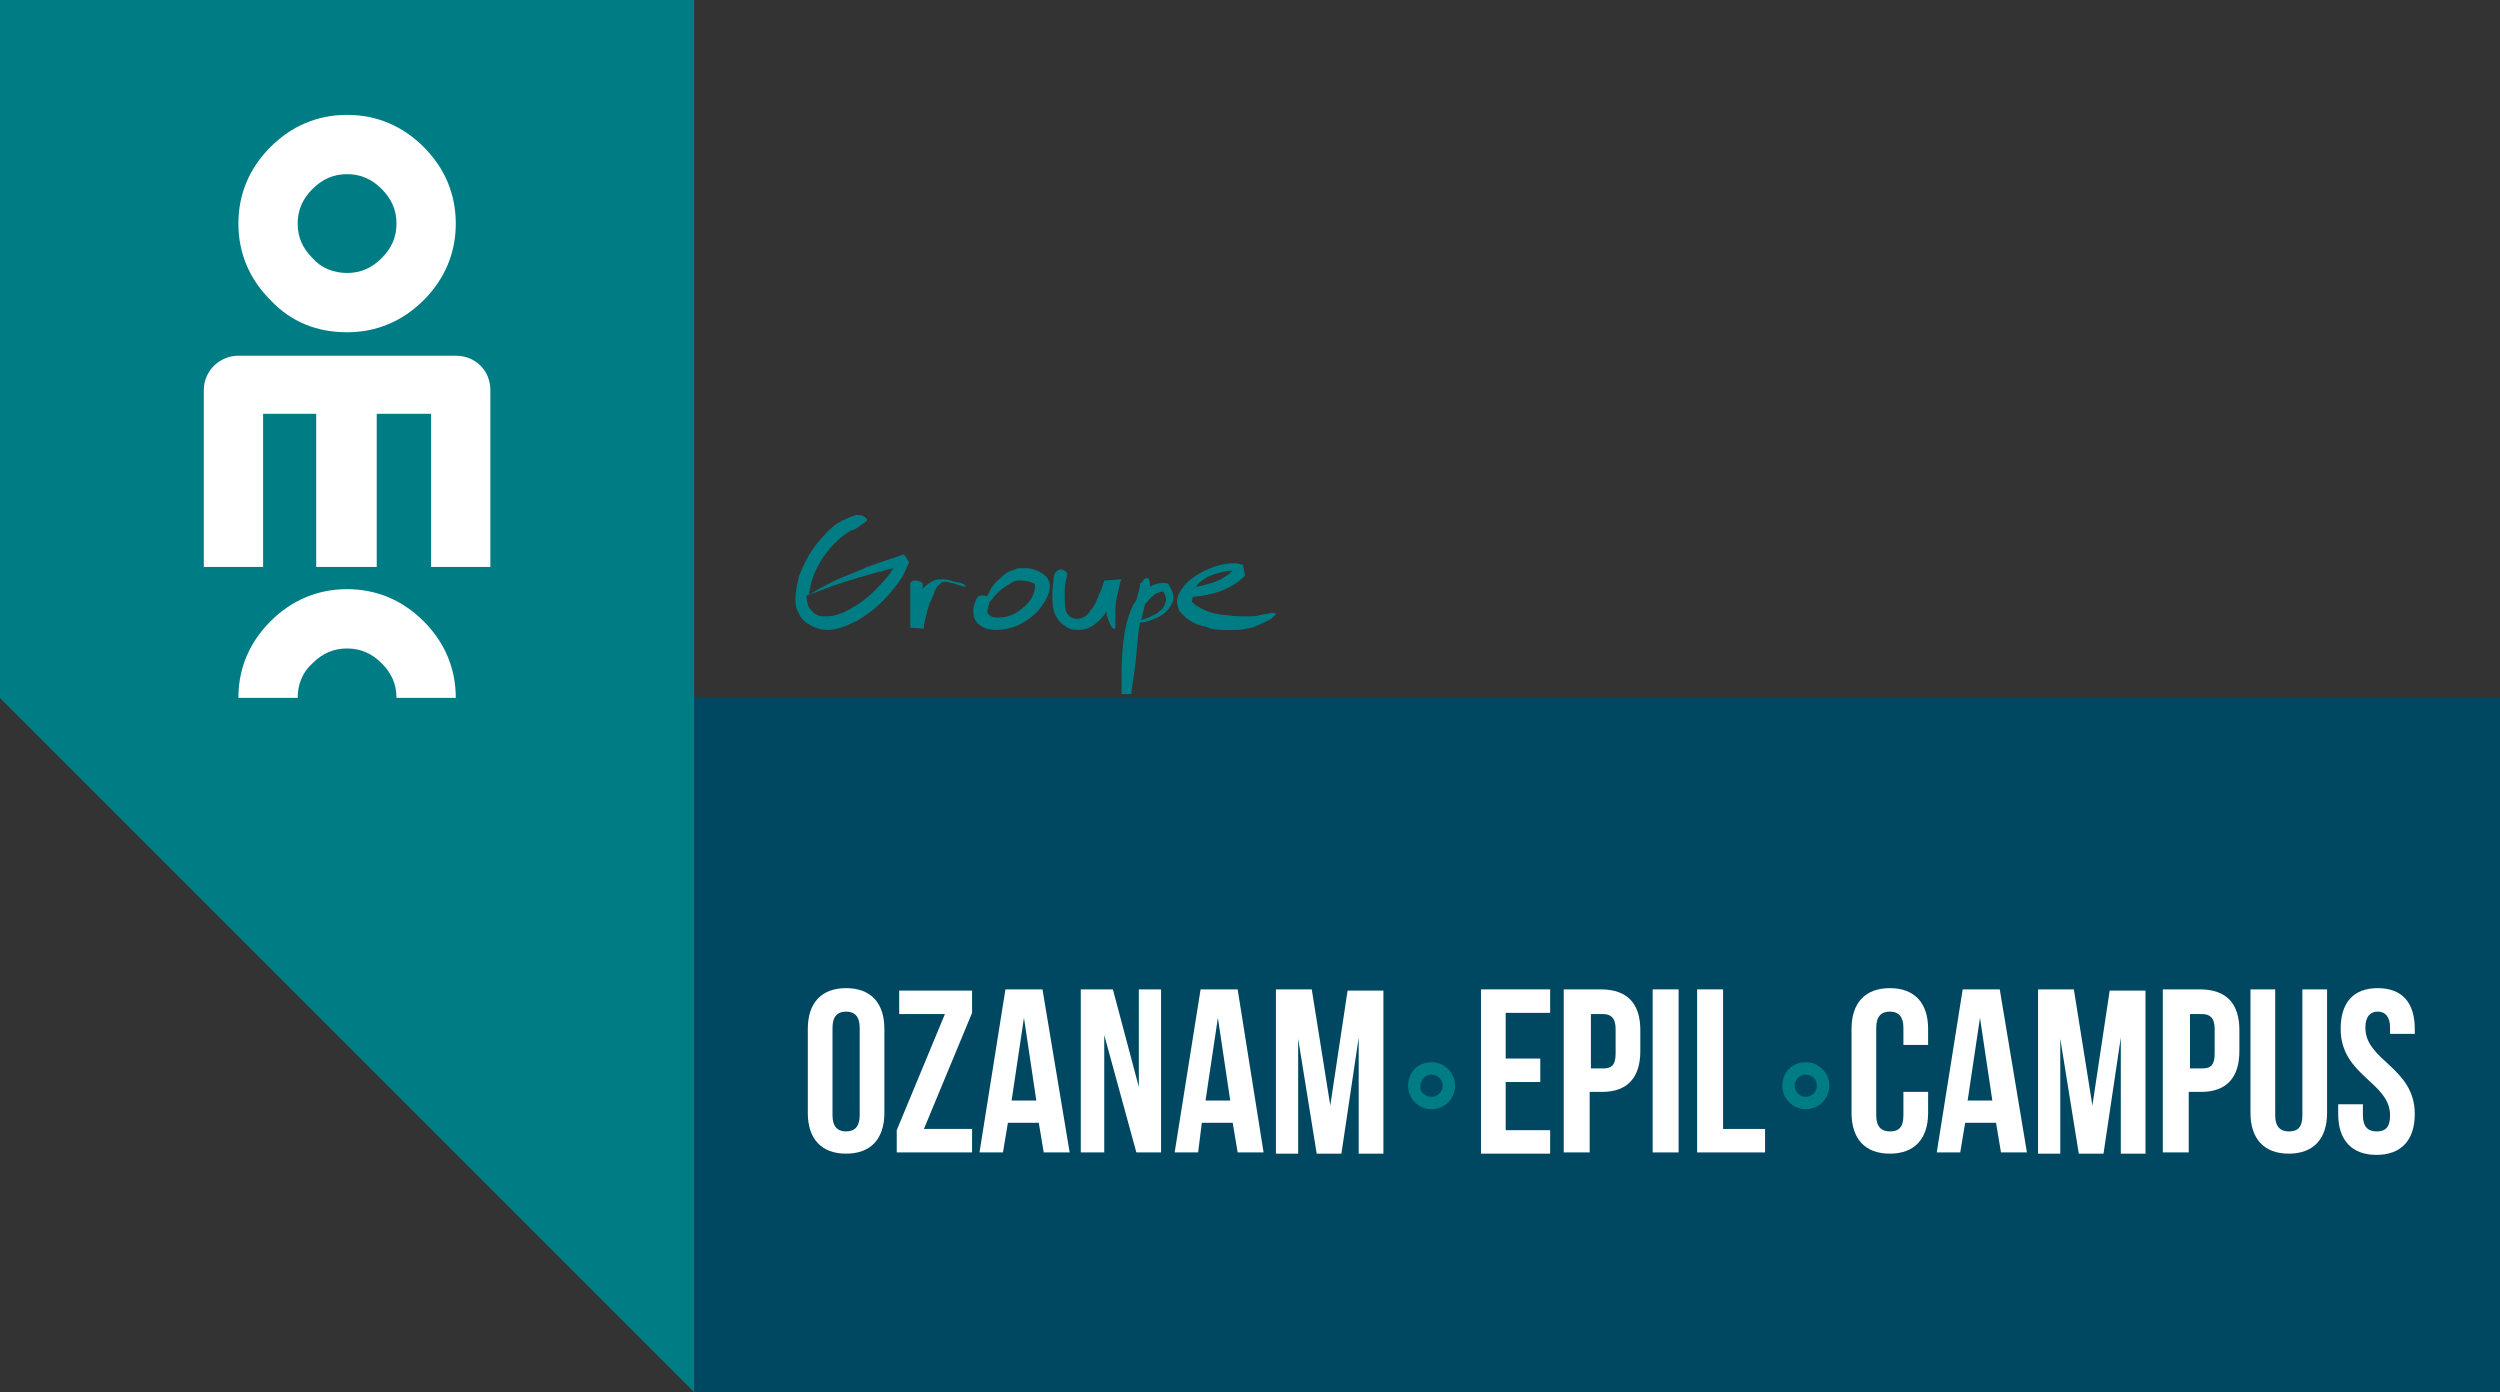 <!-- Generator: Adobe Illustrator 18.0.0, SVG Export Plug-In  -->
<svg version="1.1"
	 xmlns="http://www.w3.org/2000/svg" xmlns:xlink="http://www.w3.org/1999/xlink" xmlns:a="http://ns.adobe.com/AdobeSVGViewerExtensions/3.0/"
	 x="0px" y="0px" width="202.4px" height="112.7px" viewBox="0 0 202.4 112.7" style="enable-background:new 0 0 202.4 112.7;"
	 xml:space="preserve">
<rect x="0" y="0" width="202.4" height="112.7" fill="#333333" stroke="none"/>
<defs>
</defs>
<g>
	<rect x="56.2" y="56.5" style="fill:#004861;" width="146.2" height="56.2"/>
	<polygon style="fill:#007D84;" points="0,0 0,56.5 56.2,112.7 56.2,56.5 56.2,0 	"/>
	<path style="fill:#FFFFFF;" d="M28.1,26.9c2.4,0,4.5-0.9,6.2-2.6c1.7-1.7,2.6-3.8,2.6-6.2c0-2.4-0.9-4.5-2.6-6.2
		c-1.7-1.7-3.8-2.6-6.2-2.6c-2.4,0-4.5,0.9-6.2,2.6c-1.7,1.7-2.6,3.8-2.6,6.2c0,2.4,0.9,4.5,2.6,6.2C23.6,26.1,25.7,26.9,28.1,26.9z
		 M25.3,15.3c0.8-0.8,1.7-1.2,2.8-1.2c1.1,0,2,0.4,2.8,1.2c0.8,0.8,1.2,1.7,1.2,2.8c0,1.1-0.4,2-1.2,2.8c-0.8,0.8-1.7,1.2-2.8,1.2
		c-1.1,0-2.1-0.4-2.8-1.2c-0.8-0.8-1.2-1.7-1.2-2.8C24.1,17,24.5,16.1,25.3,15.3z"/>
	<path style="fill:#FFFFFF;" d="M36.9,56.5c0-2.4-0.9-4.5-2.6-6.2c-1.7-1.7-3.8-2.6-6.2-2.6c-2.4,0-4.5,0.9-6.2,2.6
		c-1.7,1.7-2.6,3.8-2.6,6.2h4.8c0-1.1,0.4-2.1,1.2-2.8c0.8-0.8,1.7-1.2,2.8-1.2c1.1,0,2,0.4,2.8,1.2c0.8,0.8,1.2,1.7,1.2,2.8H36.9z"
		/>
	<path style="fill:#FFFFFF;" d="M36.9,28.8H19.3c-1.5,0-2.8,1.2-2.8,2.8v14.3h4.8V33.5h4.3v12.4h4.9V33.5h4.4c0,0,0,0,0,0v12.4h4.8
		V31.6C39.7,30,38.5,28.8,36.9,28.8z"/>
	<g>
		<path style="fill:#007D84;" d="M73.6,45.5c-0.1,0.2-0.2,0.5-0.3,0.7c-0.3,0.7-0.8,1.3-1.4,2c-0.8,0.9-1.7,1.6-2.6,2.1
			C68.5,50.7,67.7,51,67,51c-0.6,0-1.1-0.2-1.6-0.5c-0.3-0.2-0.6-0.5-0.7-0.8c-0.2-0.3-0.3-0.7-0.3-1.1c0-0.6,0.1-1.2,0.3-2
			c0.4-1,0.9-2,1.7-2.9c0.6-0.7,1.2-1.3,1.9-1.6c0.2-0.1,0.5-0.2,0.7-0.3c0.1,0,0.2-0.1,0.3-0.1c0,0,0.1,0,0.2,0
			c0.1,0,0.3,0,0.4,0.1c0.2,0.1,0.3,0.2,0.3,0.3c0,0.1-0.1,0.1-0.2,0.2c0,0-0.2,0.1-0.4,0.3c0,0-0.1,0-0.1,0.1c-0.1,0-0.1,0-0.2,0.1
			c-0.2,0.1-0.3,0.1-0.5,0.2c-0.5,0.3-1.1,0.8-1.6,1.4c-0.7,0.8-1.2,1.7-1.5,2.7c-0.1,0.4-0.2,0.8-0.2,1.1c0.2-0.2,0.9-0.6,2.1-1.2
			c0.2-0.1,0.5-0.2,0.7-0.3c0.7-0.3,1.3-0.5,1.9-0.8c1.4-0.5,2.4-0.8,2.9-1l0.1,0L73.6,45.5L73.6,45.5z M72.3,46
			c-2,0.5-3.6,1-4.8,1.4c-1.3,0.5-2.1,0.8-2.2,0.8c0,0.4,0.1,0.8,0.2,1c0.2,0.2,0.3,0.4,0.5,0.5c0.3,0.2,0.5,0.2,0.9,0.2
			c0.6,0,1.3-0.2,2.1-0.7c0.9-0.5,1.7-1.2,2.4-2C71.8,46.8,72.1,46.4,72.3,46z"/>
		<path style="fill:#007D84;" d="M78.2,47.5C78.2,47.5,78.2,47.6,78.2,47.5c-0.1,0-0.2,0-0.5-0.1c-0.3-0.1-0.5-0.2-0.7-0.2
			c-0.1,0-0.2-0.1-0.4-0.1c-0.2,0-0.4,0-0.5,0.2c-0.2,0.1-0.3,0.3-0.4,0.5c-0.1,0.2-0.1,0.3-0.1,0.3c-0.1,0.3-0.3,0.6-0.4,0.9
			c-0.2,0.7-0.3,1.2-0.4,1.6l0,0.2l0,0.1v0c0,0,0,0,0,0l0,0l0,0l-1.3-0.1l0.2,0l0-0.3c0-0.7,0-1.5,0-2.2c0-0.7,0-1,0-1.1
			c0,0,0,0,0,0c0.1-0.2,0.3-0.2,0.5-0.2c0.2,0,0.3,0.1,0.5,0.2c0,0,0,0,0,0.1c0,0,0,0.1,0,0.4c0.1-0.2,0.3-0.3,0.4-0.4
			c0.3-0.2,0.6-0.4,1-0.4c0.1,0,0.2,0,0.3,0c0.3,0,0.6,0.1,0.9,0.2C78,47.2,78.2,47.4,78.2,47.5z"/>
		<path style="fill:#007D84;" d="M84.8,46.8c0.1,0.2,0.2,0.4,0.2,0.6c0,0.4-0.1,0.7-0.3,1.1c-0.4,0.7-0.8,1.2-1.4,1.6
			c-0.8,0.6-1.7,0.9-2.7,0.9c-0.6,0-1.1-0.2-1.4-0.5c-0.3-0.3-0.4-0.6-0.4-1c0-0.2,0-0.3,0.1-0.6c0.1-0.3,0.2-0.5,0.2-0.5
			c0,0,0,0,0.1-0.1c0.1-0.1,0.3-0.1,0.4-0.1c0.1,0,0.2,0,0.3,0.1c0-0.1,0.1-0.1,0.1-0.2c0.1-0.1,0.1-0.2,0.2-0.4
			c0.2-0.3,0.4-0.6,0.7-0.8c0.3-0.3,0.6-0.6,1-0.7c0.3-0.1,0.5-0.2,0.6-0.2c0.2,0,0.4,0,0.6,0c0.3,0,0.5,0.1,0.6,0.1
			c0.3,0.1,0.5,0.2,0.8,0.4C84.5,46.5,84.6,46.6,84.8,46.8z M83.8,47.4c0-0.1-0.1-0.2-0.2-0.2c-0.2-0.1-0.5-0.2-0.9-0.2
			c-0.1,0-0.2,0-0.3,0c-0.2,0-0.4,0.1-0.7,0.3c-0.4,0.2-0.9,0.6-1.3,1.1c-0.1,0.2-0.3,0.3-0.3,0.4c0,0.1-0.1,0.2-0.1,0.4
			c-0.1,0.3-0.1,0.5,0.1,0.6c0.1,0.1,0.3,0.2,0.7,0.2c0.7,0,1.3-0.2,1.9-0.7c0.4-0.3,0.8-0.7,1-1.3C83.8,47.7,83.8,47.5,83.8,47.4z"
			/>
		<path style="fill:#007D84;" d="M90.8,46.9L90.8,46.9L90.8,46.9l-0.1,0.2L90.5,48c-0.2,0.7-0.2,1.3-0.2,1.7c0,0.2,0,0.5,0,0.7
			c0,0.2,0,0.3,0,0.4c0,0.1,0,0.1-0.1,0.1c-0.1,0-0.2-0.1-0.3-0.3c-0.1-0.2-0.2-0.5-0.3-0.8c0,0,0,0,0-0.3c-0.1,0.1-0.2,0.3-0.3,0.4
			c-0.6,0.7-1.2,1.1-2,1.1c-0.5,0-0.8-0.1-1.2-0.4c-0.3-0.2-0.5-0.5-0.7-0.9c-0.2-0.5-0.2-1-0.2-1.7c0-0.4,0.1-0.8,0.1-1.1
			c0-0.3,0.1-0.5,0.1-0.5c0,0,0,0,0,0c0.2-0.2,0.3-0.3,0.5-0.3c0.2,0,0.3,0.1,0.5,0.3c0,0,0,0.1,0,0.1c0,0,0,0.1-0.1,0.5
			c-0.1,0.4-0.1,0.7-0.1,1.1c0,0.5,0,1,0.1,1.4c0.2,0.4,0.5,0.6,0.9,0.6c0.4,0,0.8-0.2,1.1-0.7c0.3-0.3,0.5-0.8,0.7-1.3
			c0.2-0.4,0.3-0.8,0.4-1.1c0,0,0,0,0,0v0L90.8,46.9z"/>
		<path style="fill:#007D84;" d="M95,48.4c0,0.1,0,0.3-0.1,0.4c-0.2,0.5-0.6,0.9-1.2,1.2c-0.5,0.2-0.9,0.4-1.4,0.4
			c-0.1,0.4-0.2,1.3-0.3,2.6c-0.1,1.2-0.3,2.2-0.4,3l0,0.2v0l-0.8,0l0-0.1c-0.1,0-0.1,0,0,0l0-0.1c0-0.3,0-0.7,0-1.2
			c0-1.6,0.1-3,0.4-4.3c0.2-0.7,0.4-1.4,0.8-1.9c0.2-0.7,0.3-1.1,0.3-1.3c0-0.1,0-0.1,0.1-0.1c0.2-0.3,0.3-0.4,0.5-0.4
			c0.1,0,0.2,0.2,0.2,0.6c0,0,0,0.1,0,0.1c0.3-0.2,0.7-0.3,1.1-0.3l0.2,0h0l0.3,0.1l-0.1,0l0.1,0.2C94.9,47.8,95,48.1,95,48.4z
			 M94.4,48.5c0-0.2-0.1-0.4-0.2-0.6c-0.1,0-0.2,0-0.2,0c-0.2,0.1-0.4,0.1-0.6,0.3c-0.3,0.2-0.4,0.4-0.5,0.5c0,0-0.1,0.1-0.2,0.2
			c-0.1,0.4-0.2,0.9-0.3,1.3c0.4-0.1,0.8-0.3,1.2-0.5c0.1,0,0.2-0.2,0.5-0.4C94.3,49,94.4,48.8,94.4,48.5z"/>
		<path style="fill:#007D84;" d="M103.3,49.7c0,0.1-0.2,0.2-0.4,0.4c-0.3,0.2-0.6,0.3-1,0.5c-0.2,0.1-0.3,0.1-0.5,0.2
			c-0.5,0.1-0.9,0.2-1.3,0.2c-0.2,0-0.5,0-0.7,0c-0.6,0-1,0-1.3-0.1c0,0-0.1,0-0.3-0.1c-0.2-0.1-0.5-0.1-0.7-0.2
			c-0.4-0.1-0.7-0.3-1.1-0.6c-0.2-0.2-0.4-0.4-0.4-0.4c-0.2-0.2-0.2-0.4-0.3-0.7c0-0.1,0-0.2,0-0.2c0-0.4,0.2-0.8,0.5-1.2
			c0.5-0.6,1.2-1.1,2.2-1.5c0.7-0.3,1.4-0.4,2-0.4c0.1,0,0.3,0,0.4,0.1l0.2,0l0,0.1c0-0.1,0-0.1,0-0.2c0,0.1,0.1,0.4,0.2,1l0,0
			l-0.1,0.1c-0.5,0.5-1.2,0.9-2,1.2c-0.7,0.2-1.4,0.4-2.1,0.4c-0.1,0.2-0.1,0.3-0.1,0.4c0,0,0,0.1,0.1,0.1c0,0,0.1,0.1,0.1,0.1
			c0.1,0.1,0.2,0.2,0.3,0.2c0.3,0.2,0.7,0.4,1.1,0.5c0.3,0.1,0.5,0.1,0.5,0.1c0,0,0.2,0.1,0.7,0.1c0.6,0.1,1.1,0.1,1.6,0.1
			c0.4,0,0.8,0,1.1-0.1c0.4-0.1,0.7-0.1,1-0.2C103.1,49.7,103.3,49.6,103.3,49.7C103.3,49.6,103.3,49.6,103.3,49.7z M99.8,46.2
			c-0.4,0-0.8,0.1-1.2,0.2c-0.8,0.2-1.4,0.6-1.8,1.1c0.3,0,0.6-0.1,0.9-0.2C98.6,47.1,99.3,46.7,99.8,46.2z"/>
	</g>
	<g>
		<path style="fill:#FFFFFF;" d="M65.4,83.3c0-2.1,1.1-3.3,3.1-3.3c2,0,3.1,1.2,3.1,3.3v6.8c0,2.1-1.1,3.3-3.1,3.3
			c-2,0-3.1-1.2-3.1-3.3V83.3z M67.4,90.3c0,0.9,0.4,1.3,1.1,1.3c0.7,0,1.1-0.4,1.1-1.3v-7.1c0-0.9-0.4-1.3-1.1-1.3
			c-0.7,0-1.1,0.4-1.1,1.3V90.3z"/>
		<path style="fill:#FFFFFF;" d="M78.7,80.1V82l-3.9,9.4h3.9v1.9h-6.1v-1.8l3.9-9.4h-3.7v-1.9H78.7z"/>
		<path style="fill:#FFFFFF;" d="M86.6,93.3h-2.1l-0.4-2.4h-2.5l-0.4,2.4h-1.9l2.1-13.2h3L86.6,93.3z M81.9,89.1h2l-1-6.7L81.9,89.1
			z"/>
		<path style="fill:#FFFFFF;" d="M89.4,83.8v9.5h-1.9V80.1h2.6l2.1,7.9v-7.9h1.8v13.2H92L89.4,83.8z"/>
		<path style="fill:#FFFFFF;" d="M102.3,93.3h-2.1l-0.4-2.4h-2.5L97,93.3h-1.9l2.1-13.2h3L102.3,93.3z M97.6,89.1h2l-1-6.7
			L97.6,89.1z"/>
		<path style="fill:#FFFFFF;" d="M107.7,89.5l1.4-9.3h2.9v13.2h-2v-9.4l-1.4,9.4h-2l-1.5-9.3v9.3h-1.8V80.1h2.9L107.7,89.5z"/>
		<path style="fill:#007D84;" d="M115.9,86c1,0,1.9,0.8,1.9,1.9c0,1-0.8,1.9-1.9,1.9c-1,0-1.9-0.8-1.9-1.9
			C114,86.8,114.8,86,115.9,86z M115.9,88.8c0.5,0,0.9-0.4,0.9-0.9c0-0.5-0.4-0.9-0.9-0.9c-0.5,0-0.9,0.4-0.9,0.9
			C114.9,88.4,115.4,88.8,115.9,88.8z"/>
		<path style="fill:#FFFFFF;" d="M121.9,85.7h2.8v1.9h-2.8v3.9h3.6v1.9h-5.6V80.1h5.6V82h-3.6V85.7z"/>
		<path style="fill:#FFFFFF;" d="M132.8,83.4v1.7c0,2.1-1,3.3-3.1,3.3h-1v4.9h-2.1V80.1h3C131.8,80.1,132.8,81.3,132.8,83.4z
			 M128.8,82v4.5h1c0.7,0,1-0.3,1-1.2v-2c0-0.9-0.4-1.2-1-1.2H128.8z"/>
		<path style="fill:#FFFFFF;" d="M133.8,80.1h2.1v13.2h-2.1V80.1z"/>
		<path style="fill:#FFFFFF;" d="M137.4,80.1h2.1v11.3h3.4v1.9h-5.5V80.1z"/>
		<path style="fill:#007D84;" d="M146.2,86c1,0,1.9,0.8,1.9,1.9c0,1-0.8,1.9-1.9,1.9c-1,0-1.9-0.8-1.9-1.9
			C144.3,86.8,145.1,86,146.2,86z M146.2,88.8c0.5,0,0.9-0.4,0.9-0.9c0-0.5-0.4-0.9-0.9-0.9c-0.5,0-0.9,0.4-0.9,0.9
			C145.3,88.4,145.7,88.8,146.2,88.8z"/>
		<path style="fill:#FFFFFF;" d="M156.1,88.4v1.7c0,2.1-1.1,3.3-3.1,3.3c-2,0-3.1-1.2-3.1-3.3v-6.8c0-2.1,1.1-3.3,3.1-3.3
			c2,0,3.1,1.2,3.1,3.3v1.3h-2v-1.4c0-0.9-0.4-1.3-1.1-1.3s-1.1,0.4-1.1,1.3v7.1c0,0.9,0.4,1.3,1.1,1.3s1.1-0.3,1.1-1.3v-1.9H156.1z
			"/>
		<path style="fill:#FFFFFF;" d="M164.1,93.3H162l-0.4-2.4h-2.5l-0.4,2.4h-1.9l2.1-13.2h3L164.1,93.3z M159.3,89.1h2l-1-6.7
			L159.3,89.1z"/>
		<path style="fill:#FFFFFF;" d="M169.4,89.5l1.4-9.3h2.9v13.2h-2v-9.4l-1.4,9.4h-2l-1.5-9.3v9.3H165V80.1h2.9L169.4,89.5z"/>
		<path style="fill:#FFFFFF;" d="M181.3,83.4v1.7c0,2.1-1,3.3-3.1,3.3h-1v4.9h-2.1V80.1h3C180.3,80.1,181.3,81.3,181.3,83.4z
			 M177.3,82v4.5h1c0.7,0,1-0.3,1-1.2v-2c0-0.9-0.4-1.2-1-1.2H177.3z"/>
		<path style="fill:#FFFFFF;" d="M184.2,80.1v10.2c0,0.9,0.4,1.3,1.1,1.3c0.7,0,1.1-0.3,1.1-1.3V80.1h2v10c0,2.1-1.1,3.3-3.1,3.3
			c-2,0-3.1-1.2-3.1-3.3v-10H184.2z"/>
		<path style="fill:#FFFFFF;" d="M192.5,80c2,0,3,1.2,3,3.3v0.4h-2v-0.5c0-0.9-0.4-1.3-1-1.3s-1,0.4-1,1.3c0,2.7,4,3.2,4,7
			c0,2.1-1.1,3.3-3.1,3.3c-2,0-3.1-1.2-3.1-3.3v-0.8h2v0.9c0,0.9,0.4,1.3,1.1,1.3s1.1-0.3,1.1-1.3c0-2.7-4-3.2-4-7
			C189.5,81.2,190.5,80,192.5,80z"/>
	</g>
</g>
</svg>

